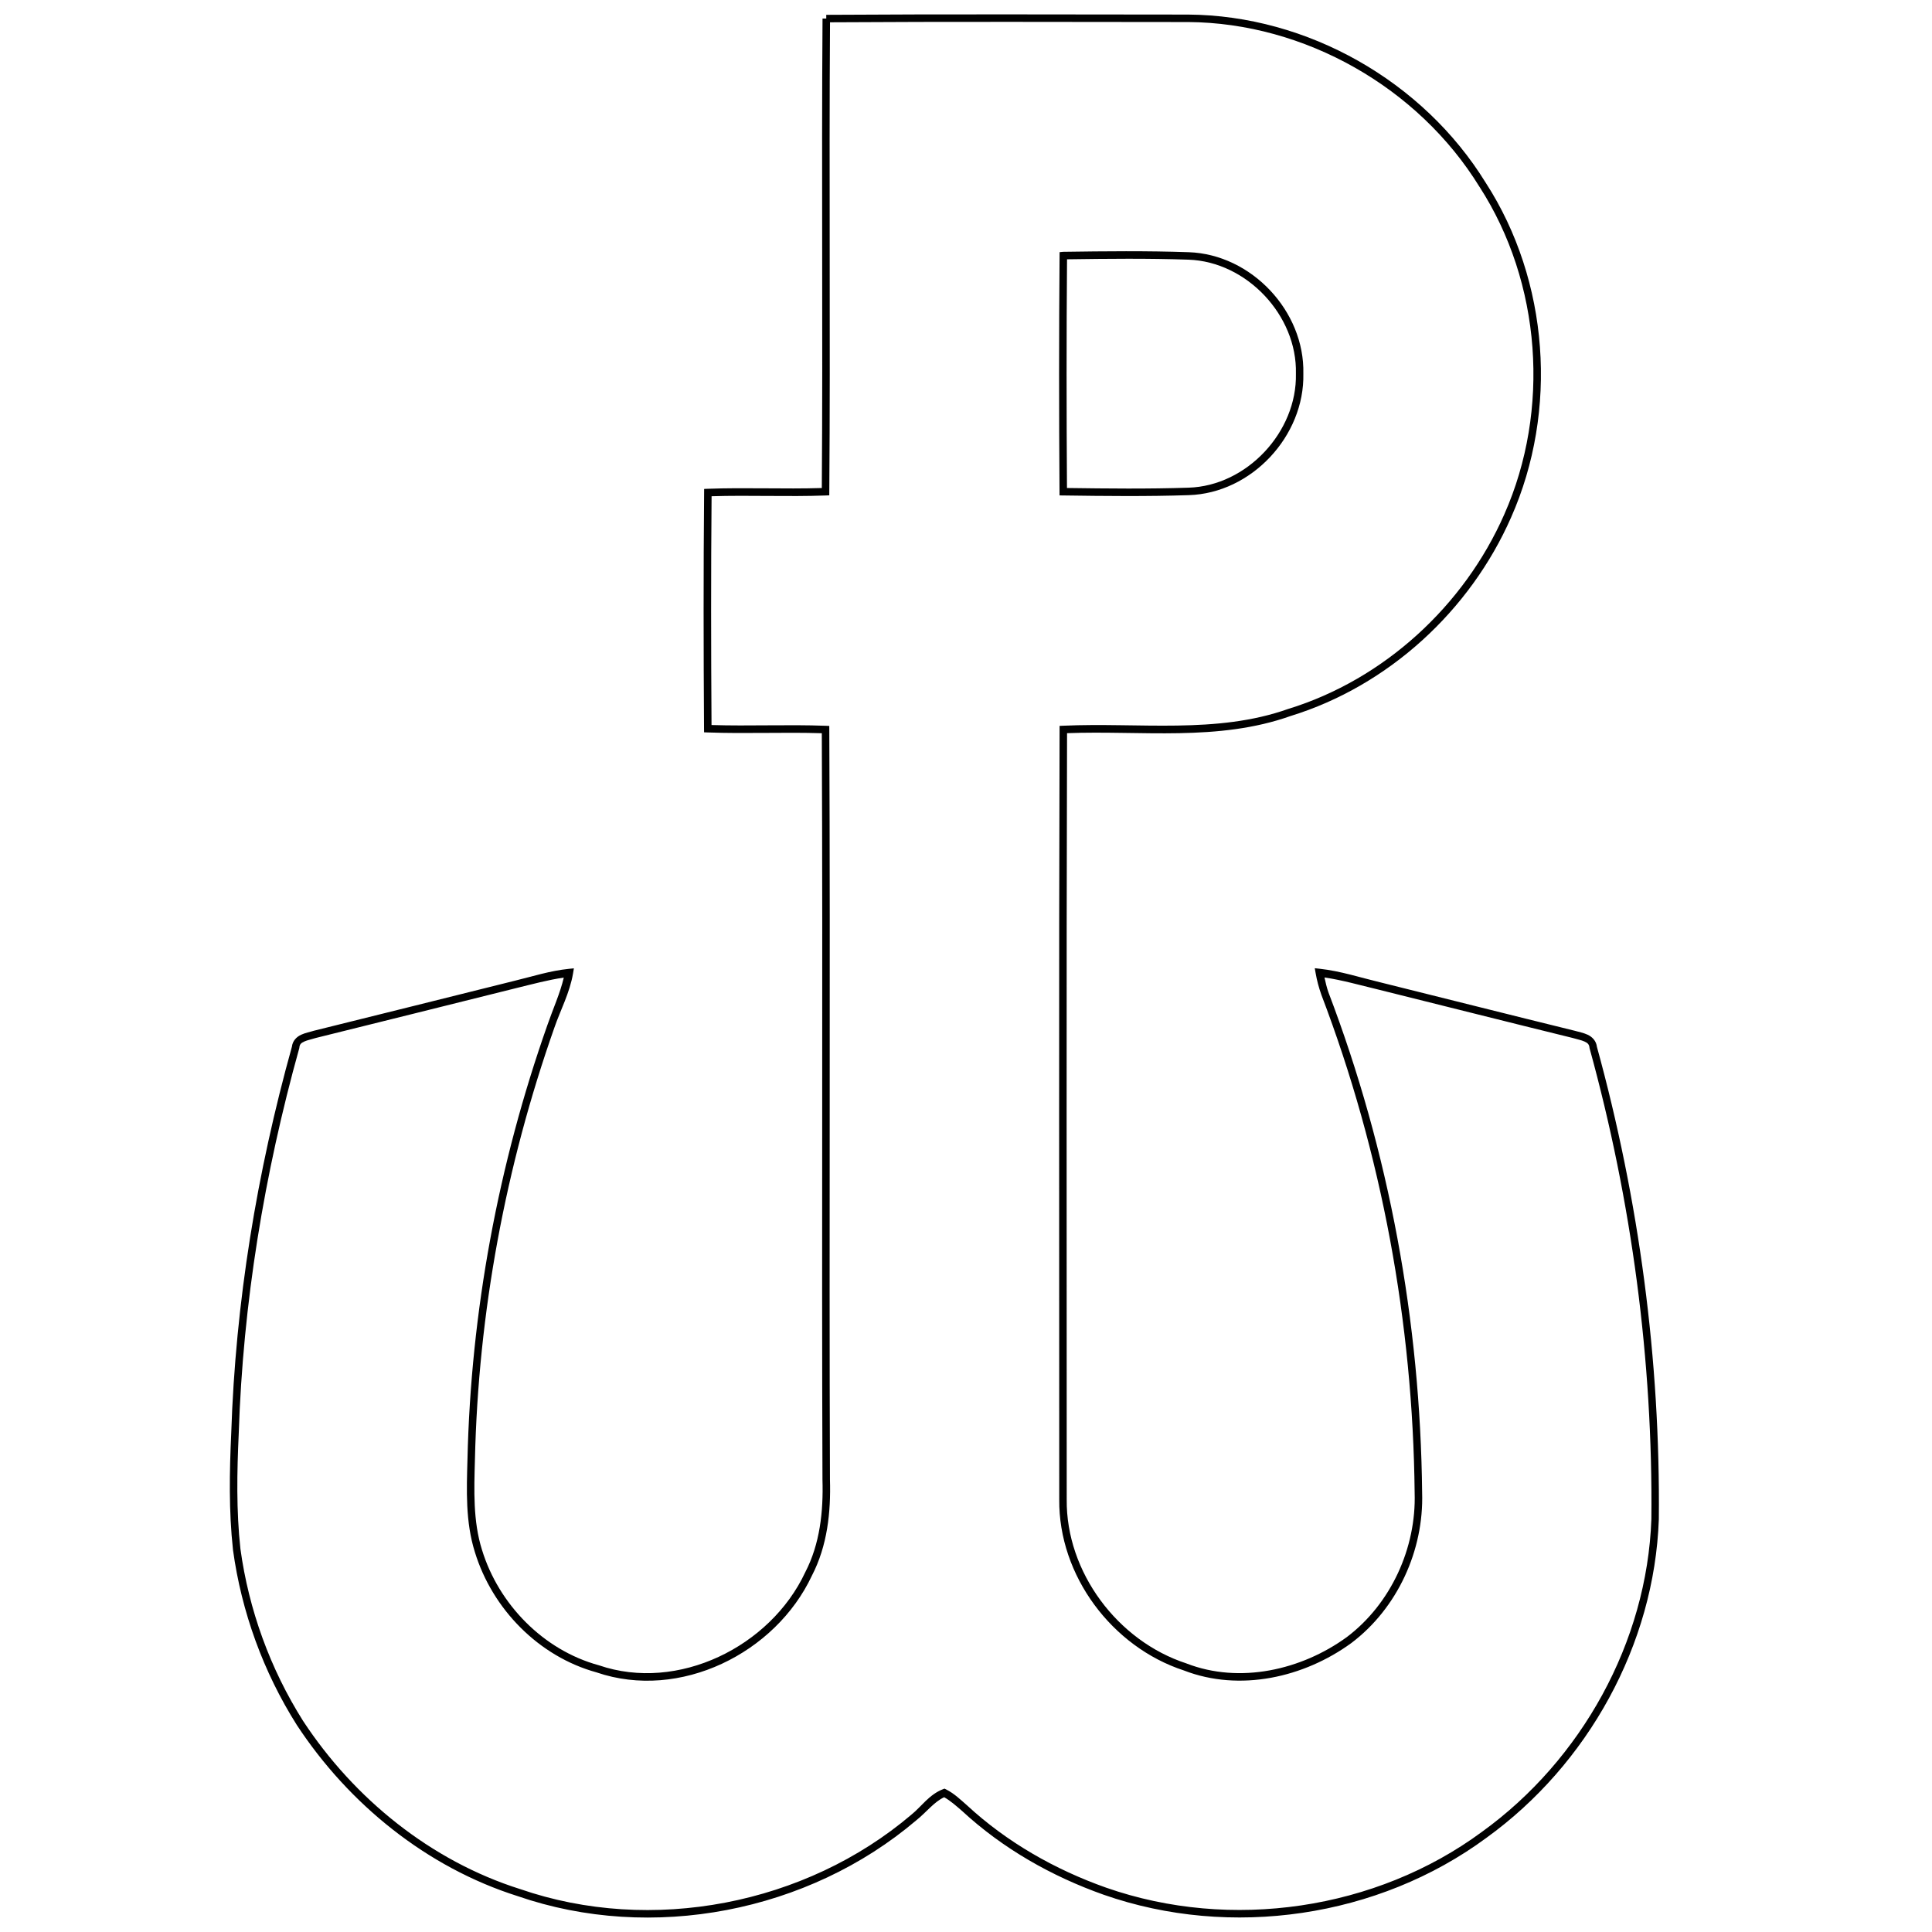 <?xml version="1.0" encoding="UTF-8" standalone="no"?>
<svg
   width="188.275pt"
   height="188.275pt"
   viewBox="0 0 188.275 188.275"
   version="1.1"
   id="svg4"
   sodipodi:docname="kotwica.svg"
   inkscape:version="1.1.2 (0a00cf5339, 2022-02-04, custom)"
   xmlns:inkscape="http://www.inkscape.org/namespaces/inkscape"
   xmlns:sodipodi="http://sodipodi.sourceforge.net/DTD/sodipodi-0.dtd"
   xmlns="http://www.w3.org/2000/svg"
   xmlns:svg="http://www.w3.org/2000/svg">
  <defs
     id="defs8" />
  <sodipodi:namedview
     id="namedview6"
     pagecolor="#505050"
     bordercolor="#eeeeee"
     borderopacity="1"
     inkscape:pageshadow="0"
     inkscape:pageopacity="0"
     inkscape:pagecheckerboard="0"
     inkscape:document-units="pt"
     showgrid="false"
     lock-margins="false"
     fit-margin-top="0"
     fit-margin-left="0"
     fit-margin-right="0"
     fit-margin-bottom="0"
     height="188.275pt"
     inkscape:zoom="1.35"
     inkscape:cx="-184.81481"
     inkscape:cy="135.92593"
     inkscape:window-width="1920"
     inkscape:window-height="1080"
     inkscape:window-x="0"
     inkscape:window-y="0"
     inkscape:window-maximized="1"
     inkscape:current-layer="svg4" />
  <path
     style="color:#000000;fill:#000000;-inkscape-stroke:none"
     d="m 115.777,1.42 c -11.751,-0.006 -23.503,-0.052 -35.258,0.025 l 0.002,0.363 -0.365,-0.002 c -0.108,15.249 0.04,30.505 -0.07,45.752 -3.686,0.116 -7.392,-0.063 -11.119,0.074 l -0.348,0.014 -0.002,0.348 c -0.07,7.669 -0.059,15.348 -0.008,23.021 l 0.004,0.35 0.348,0.012 c 3.727,0.138 7.438,-0.04 11.125,0.076 0.106,24.235 -0.025,48.485 0.064,72.725 v 0.006 0.004 c 0.095,3.109 -0.251,6.285 -1.678,9.027 l -0.004,0.006 -0.002,0.008 c -3.39,7.244 -12.404,11.698 -20.107,9.053 l -0.01,-0.004 -0.012,-0.002 c -5.379,-1.471 -9.74,-5.931 -11.365,-11.238 v -0.002 l -0.002,-0.002 c -0.88,-2.795 -0.771,-5.805 -0.688,-8.777 v -0.002 c 0.326,-14.337 2.982,-28.61 7.748,-42.123 v -0.002 c 0.59,-1.707 1.497,-3.38 1.818,-5.293 l 0.078,-0.471 -0.475,0.047 c -1.841,0.185 -3.569,0.745 -5.297,1.164 h -0.002 c -6.531,1.623 -13.055,3.265 -19.584,4.875 l -0.014,0.004 -0.014,0.004 c -0.309,0.102 -0.765,0.18 -1.191,0.375 -0.427,0.196 -0.851,0.589 -0.904,1.197 l 0.012,-0.066 c -3.42,12.278 -5.51,24.944 -5.922,37.697 -0.173,3.77 -0.244,7.571 0.17,11.359 v 0.006 0.006 c 0.828,6.043 2.957,11.903 6.219,17.066 l 0.002,0.004 0.002,0.002 c 5.06,7.706 12.665,13.872 21.518,16.672 13.066,4.518 28.33,1.555 38.848,-7.389 0.995,-0.797 1.73,-1.793 2.717,-2.248 0.61,0.343 1.159,0.831 1.748,1.342 l -0.008,-0.008 c 3.967,3.669 8.746,6.38 13.816,8.172 12.357,4.32 26.745,2.232 37.291,-5.553 l 0.002,-0.002 c 9.873,-7.129 16.367,-18.81 16.795,-31.035 v -0.004 -0.004 c 0.154,-15.54 -1.922,-31.091 -6.043,-46.07 l 0.012,0.062 c -0.057,-0.609 -0.475,-1.006 -0.902,-1.205 -0.427,-0.199 -0.886,-0.275 -1.207,-0.373 l -0.01,-0.002 -0.01,-0.004 c -6.343,-1.558 -12.688,-3.162 -19.033,-4.74 h -0.002 -0.002 c -1.911,-0.457 -3.818,-1.087 -5.85,-1.311 l -0.482,-0.053 0.084,0.479 c 0.125,0.713 0.311,1.412 0.555,2.098 l 0.002,0.004 v 0.004 c 5.899,15.457 8.919,31.992 9.092,48.533 v 0.004 0.002 c 0.169,5.37 -2.309,10.812 -6.611,14.059 -4.423,3.215 -10.437,4.577 -15.615,2.572 l -0.008,-0.004 -0.01,-0.004 c -6.7,-2.181 -11.737,-8.895 -11.662,-15.982 v -0.002 -0.002 c 0.006,-24.886 -0.042,-49.776 0.033,-74.666 7.184,-0.28 14.709,0.839 21.789,-1.674 9.533,-2.942 17.487,-10.259 21.486,-19.359 4.605,-10.391 3.702,-23.041 -2.473,-32.605 l -0.004,-0.004 C 138.692,7.913 127.42,1.498 115.781,1.42 h -0.002 z m -0.002,0.727 c 11.376,0.076 22.437,6.373 28.393,16.045 l 0.002,0.002 0.004,0.004 c 6.036,9.346 6.925,21.762 2.422,31.922 v 0.002 c -3.915,8.91 -11.723,16.088 -21.045,18.961 l -0.008,0.002 -0.008,0.002 c -6.97,2.475 -14.54,1.299 -21.93,1.635 l -0.348,0.016 v 0.348 c -0.077,25.013 -0.027,50.024 -0.033,75.029 -0.077,7.428 5.142,14.383 12.146,16.672 0.001,5.2e-4 0.003,0.001 0.004,0.002 5.457,2.111 11.705,0.676 16.301,-2.664 l 0.004,-0.002 0.002,-0.002 c 4.507,-3.398 7.081,-9.048 6.906,-14.656 v -0.004 c -0.174,-16.621 -3.208,-33.236 -9.137,-48.773 l -0.002,-0.008 c -0.166,-0.467 -0.269,-0.946 -0.377,-1.426 1.741,0.257 3.449,0.749 5.215,1.172 6.344,1.578 12.689,3.181 19.035,4.74 l -0.021,-0.004 c 0.391,0.12 0.814,0.197 1.113,0.336 0.299,0.139 0.454,0.266 0.486,0.613 l 0.002,0.031 0.01,0.031 c 4.103,14.915 6.169,30.399 6.016,45.869 -0.422,11.981 -6.808,23.468 -16.496,30.463 l -0.002,0.002 c -10.341,7.635 -24.498,9.69 -36.619,5.453 h -0.002 c -4.988,-1.762 -9.678,-4.427 -13.562,-8.02 l -0.004,-0.004 -0.004,-0.004 c -0.617,-0.536 -1.241,-1.153 -2.053,-1.559 l -0.143,-0.072 -0.15,0.059 c -1.352,0.522 -2.136,1.729 -3.061,2.467 l -0.004,0.004 -0.004,0.004 c -10.316,8.772 -25.339,11.685 -38.148,7.252 h -0.004 l -0.006,-0.002 c -8.671,-2.742 -16.151,-8.801 -21.125,-16.373 l -0.002,-0.002 c -7.82e-4,-0.001 -0.001,-0.003 -0.002,-0.004 -3.203,-5.073 -5.294,-10.834 -6.107,-16.771 -0.406,-3.725 -0.337,-7.488 -0.164,-11.244 v -0.002 -0.002 c 0.41,-12.689 2.489,-25.298 5.895,-37.525 l 0.01,-0.033 0.002,-0.033 c 0.03,-0.341 0.181,-0.462 0.482,-0.6 0.294,-0.135 0.707,-0.212 1.09,-0.336 l 0.01,-0.002 c 0.006,-0.002 0.011,-0.004 0.018,-0.006 6.522,-1.608 13.037,-3.247 19.557,-4.867 1.564,-0.38 3.077,-0.794 4.613,-1.018 -0.366,1.55 -1.047,3.032 -1.598,4.625 -4.791,13.584 -7.461,27.933 -7.789,42.348 -0.083,2.967 -0.206,6.062 0.723,9.014 1.698,5.545 6.227,10.179 11.867,11.723 8.32e-4,2.3e-4 0.001,0.002 0.002,0.002 8.095,2.765 17.425,-1.857 20.975,-9.434 1.506,-2.898 1.854,-6.195 1.758,-9.367 v -0.01 c -0.09,-24.352 0.045,-48.719 -0.064,-73.076 l -0.002,-0.35 -0.348,-0.014 c -3.728,-0.138 -7.44,0.042 -11.127,-0.074 -0.049,-7.432 -0.06,-14.87 0.006,-22.295 3.687,-0.116 7.391,0.063 11.119,-0.074 l 0.35,-0.014 0.002,-0.348 c 0.115,-15.254 -0.034,-30.51 0.07,-45.75 11.629,-0.074 23.259,-0.032 34.891,-0.025 z m -12.174,22.393 -0.342,0.033 -0.002,0.328 c -0.064,7.675 -0.058,15.348 -0.006,23.021 l 0.002,0.357 0.355,0.004 c 4.074,0.058 8.16,0.104 12.238,-0.031 6.108,-0.186 11.3,-5.754 11.166,-11.846 0.141,-6.088 -5.07,-11.615 -11.158,-11.828 -4.085,-0.142 -8.17,-0.097 -12.238,-0.039 z m 0.383,0.729 c 3.948,-0.055 7.902,-0.1 11.846,0.037 5.662,0.198 10.593,5.43 10.457,11.092 v 0.008 0.008 c 0.13,5.669 -4.784,10.938 -10.463,11.111 -3.938,0.13 -7.892,0.086 -11.846,0.031 -0.049,-7.429 -0.054,-14.859 0.006,-22.287 z"
     id="path2" />
</svg>

